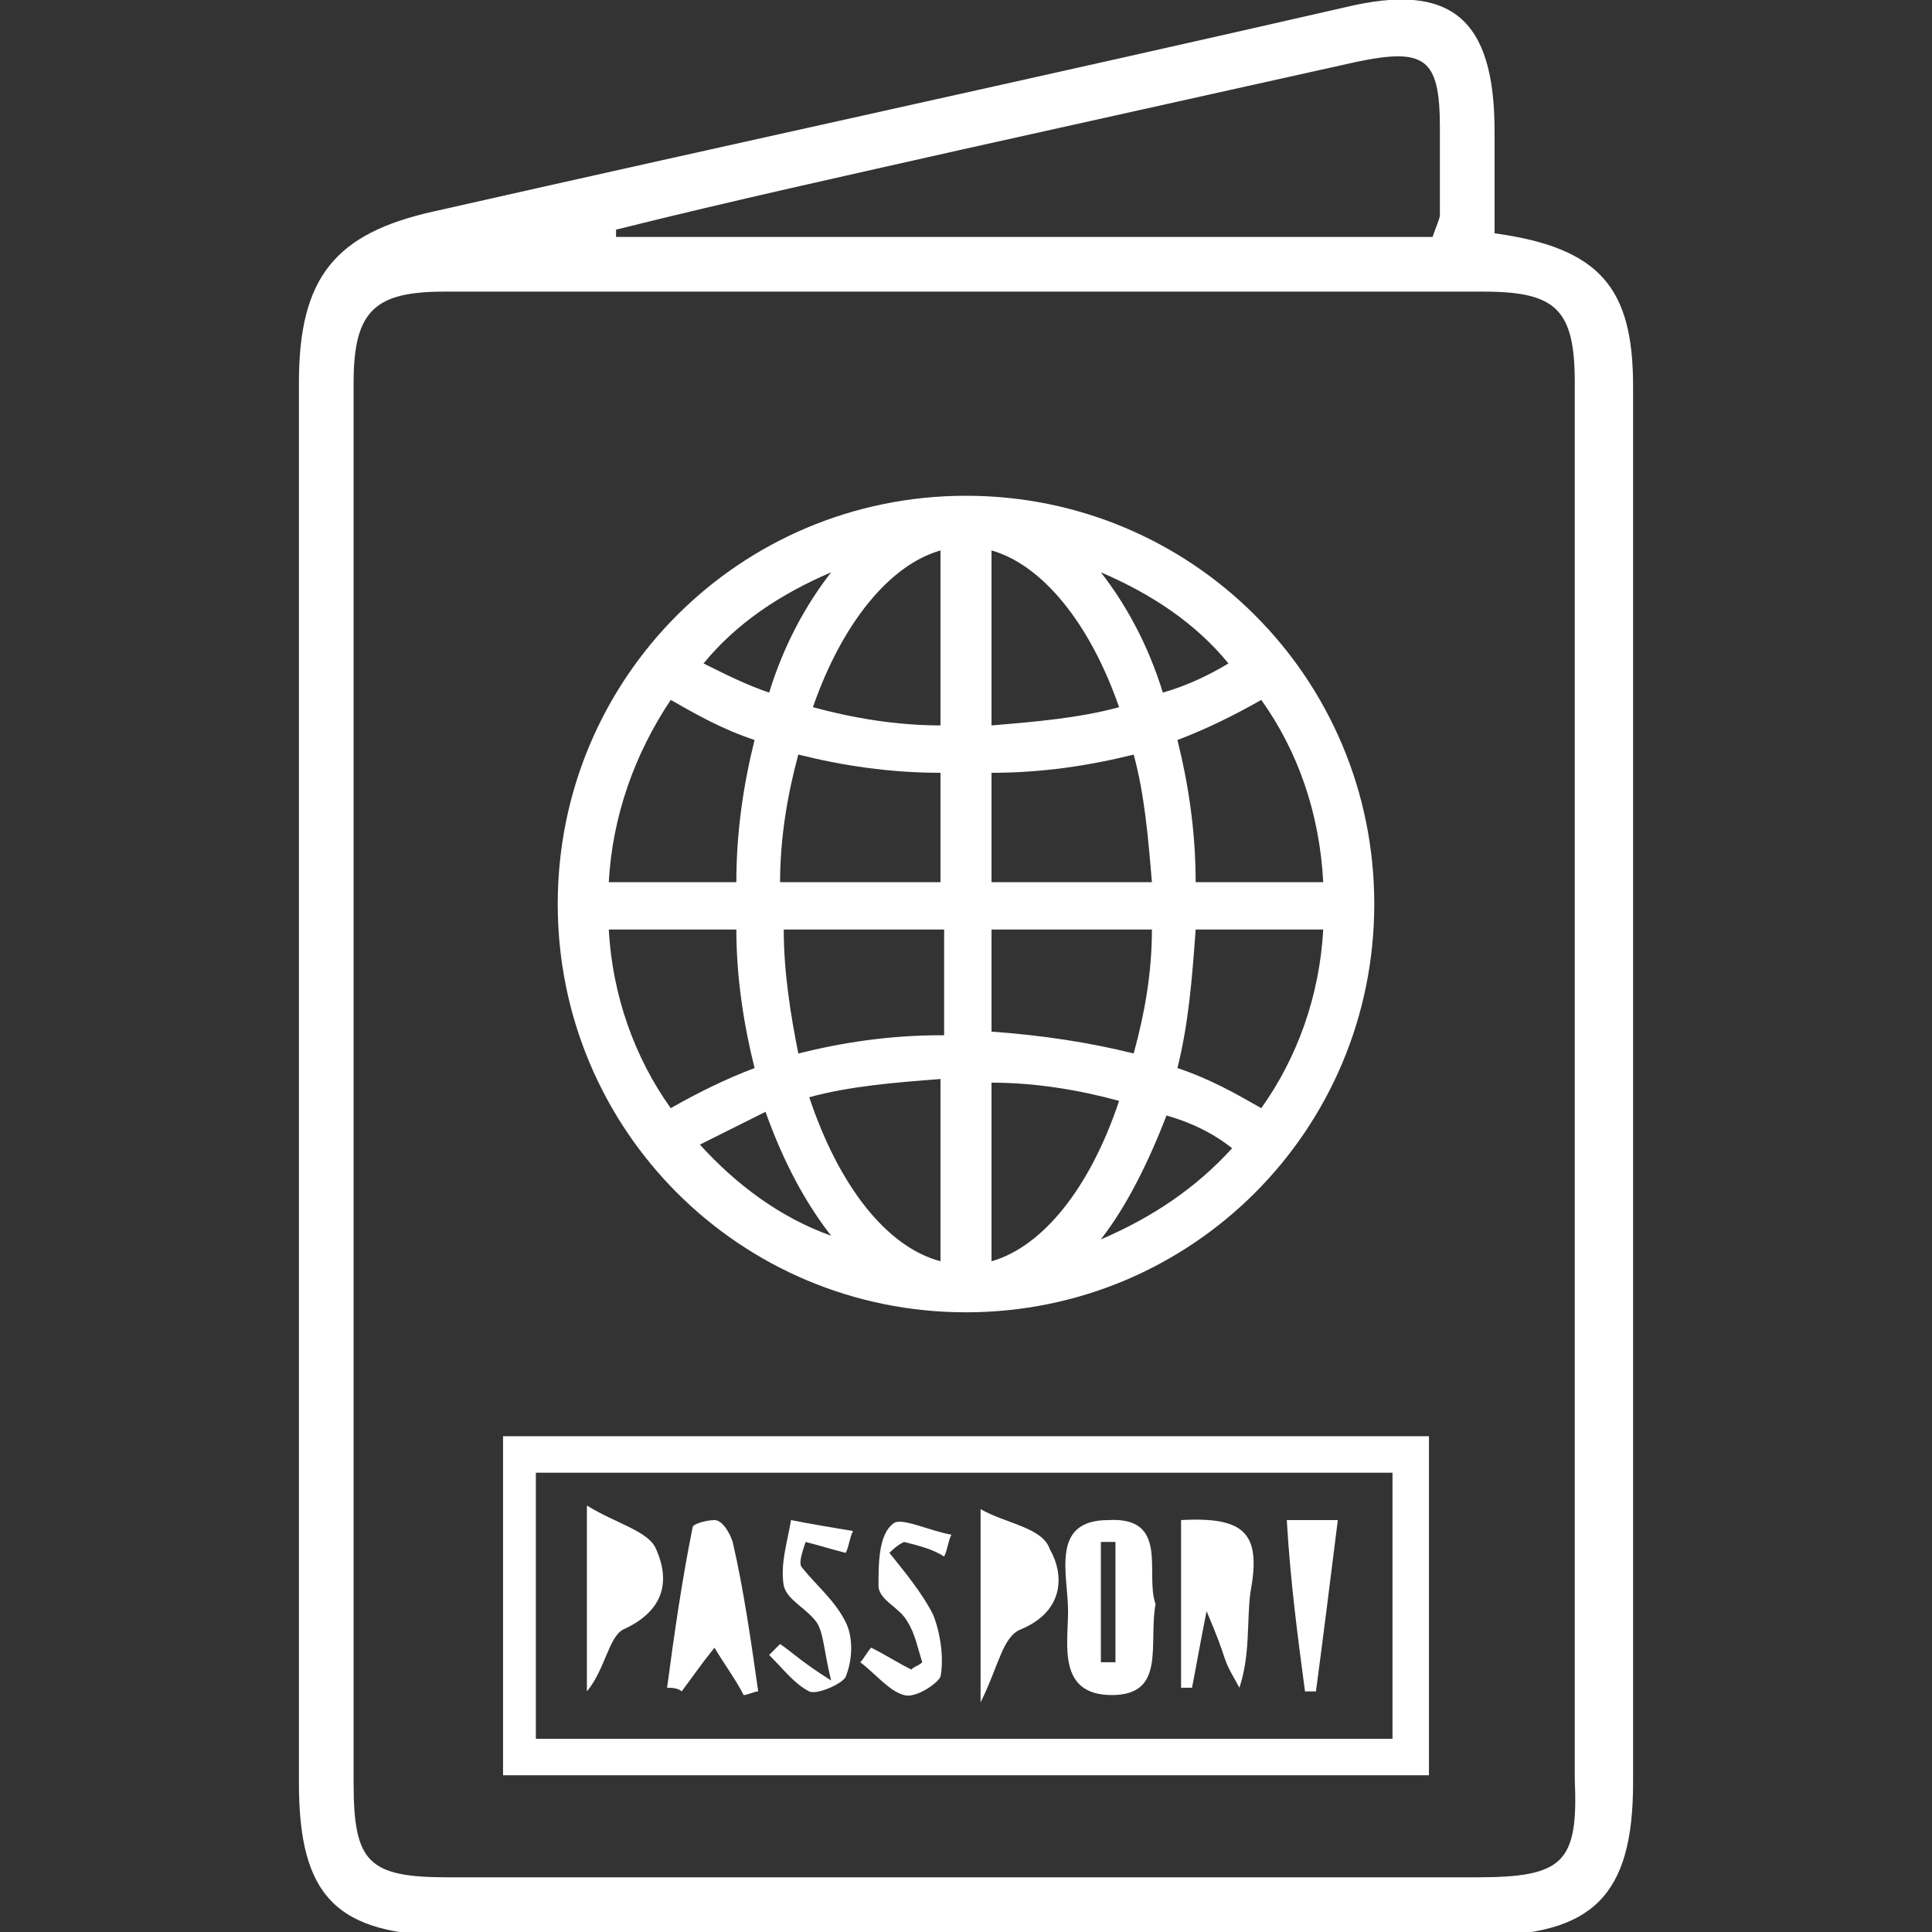 <?xml version="1.0" encoding="utf-8"?>
<!-- Generator: Adobe Illustrator 25.3.1, SVG Export Plug-In . SVG Version: 6.00 Build 0)  -->
<svg version="1.1" id="Layer_1" xmlns="http://www.w3.org/2000/svg" xmlns:xlink="http://www.w3.org/1999/xlink" x="0px" y="0px"
	 viewBox="0 0 53 53" style="enable-background:new 0 0 53 53;" xml:space="preserve">
<rect x="0" y="0" width="53" height="53" fill="#333333" stroke="none"/>
<style type="text/css">
	.st0{fill:#FFFFFF;}
</style>
<g>
	<path class="st0" d="M44.8,10.6c0-2.7-0.9-3.8-3.8-4.2c0-1,0-1.9,0-2.8c0-3.1-1.2-4.1-4.1-3.4c-8.3,1.9-16.6,3.7-25,5.6
		c-2.7,0.6-3.7,1.8-3.7,4.7c0,12.8,0,25.6,0,38.4c0,3.1,1,4.2,4.2,4.2c9.4,0,18.8,0,28.2,0c3.1,0,4.2-1.1,4.2-4.2
		C44.8,36,44.8,23.3,44.8,10.6z M26.4,4.1c3.6-0.8,7.2-1.6,10.8-2.4c1.9-0.4,2.3-0.1,2.3,1.8c0,0.8,0,1.6,0,2.4
		c0,0.1-0.1,0.3-0.2,0.6c-7.5,0-14.9,0-22.4,0c0-0.1,0-0.2,0-0.2C20.1,5.5,23.3,4.8,26.4,4.1z M40.5,51.5c-9.4,0-18.8,0-28.2,0
		c-2.2,0-2.6-0.4-2.6-2.6c0-12.8,0-25.6,0-38.4c0-2,0.6-2.5,2.5-2.5c9.5,0,19,0,28.5,0c2,0,2.5,0.5,2.5,2.5c0,6.4,0,12.8,0,19.3
		c0,6.3,0,12.6,0,19C43.3,51.1,42.9,51.5,40.5,51.5z"/>
	<path class="st0" d="M13.8,48.7c8.5,0,16.9,0,25.4,0c0-3.2,0-6.3,0-9.3c-8.6,0-17,0-25.4,0C13.8,42.5,13.8,45.6,13.8,48.7z
		 M14.7,40.4c7.8,0,15.6,0,23.5,0c0,2.4,0,4.8,0,7.3c-7.8,0-15.6,0-23.5,0C14.7,45.2,14.7,42.8,14.7,40.4z"/>
	<path class="st0" d="M32.4,41.7c0,1.6,0,3.1,0,4.6c0.1,0,0.2,0,0.3,0c0.1-0.5,0.2-1.1,0.4-2.1c0.3,0.7,0.4,1,0.5,1.3
		s0.3,0.6,0.4,0.8c0.3-0.9,0.2-1.8,0.3-2.6C34.6,42.1,34.2,41.6,32.4,41.7z"/>
	<path class="st0" d="M30.4,41.7c-1.6,0-1.1,1.5-1.1,2.5c0,0.9-0.3,2.3,1.2,2.3s1-1.4,1.2-2.5C31.4,43.2,32.1,41.6,30.4,41.7z
		 M30.6,45.6c-0.1,0-0.3,0-0.4,0c0-1.1,0-2.2,0-3.3c0.1,0,0.3,0,0.4,0C30.6,43.4,30.6,44.5,30.6,45.6z"/>
	<path class="st0" d="M16.1,41.3c0,2.1,0,3.6,0,5.1c0.5-0.6,0.6-1.5,1-1.7c1.1-0.5,1.3-1.3,0.9-2.2C17.8,42,16.9,41.8,16.1,41.3z"/>
	<path class="st0" d="M19.6,41.7c-0.2,0-0.6,0.1-0.6,0.2c-0.3,1.5-0.5,2.9-0.7,4.4c0.1,0,0.3,0,0.4,0.1c0.3-0.4,0.5-0.7,0.9-1.2
		c0.3,0.5,0.6,0.9,0.8,1.3c0.1,0,0.3-0.1,0.4-0.1c-0.2-1.4-0.4-2.8-0.7-4.1C20,42,19.8,41.7,19.6,41.7z"/>
	<path class="st0" d="M26.9,41.4c0,2,0,3.5,0,5.3c0.5-1,0.6-1.8,1.1-2c1.2-0.5,1.2-1.5,0.8-2.2C28.6,41.9,27.6,41.8,26.9,41.4z"/>
	<path class="st0" d="M23.2,42.6c0.1-0.2,0.1-0.4,0.2-0.6c-0.6-0.1-1.2-0.2-1.7-0.3c-0.1,0.6-0.3,1.2-0.2,1.8c0.1,0.4,0.6,0.6,0.9,1
		c0.2,0.3,0.2,0.8,0.4,1.6c-0.8-0.5-1.1-0.8-1.4-1c-0.1,0.1-0.2,0.2-0.3,0.3c0.4,0.4,0.7,0.8,1.1,1c0.2,0.1,0.9-0.2,1-0.4
		c0.2-0.5,0.2-1.1,0-1.5c-0.3-0.6-0.8-1-1.2-1.5c-0.1-0.1,0-0.4,0.1-0.7C22.5,42.4,22.8,42.5,23.2,42.6z"/>
	<path class="st0" d="M25.9,42.7c0.1-0.2,0.1-0.4,0.2-0.6c-0.6-0.1-1.4-0.5-1.6-0.3c-0.4,0.3-0.4,1.1-0.4,1.7c0,0.4,0.6,0.6,0.8,1
		c0.2,0.3,0.3,0.8,0.4,1.1c-0.1,0.1-0.2,0.1-0.3,0.2c-0.4-0.2-0.7-0.4-1.1-0.6c-0.1,0.1-0.2,0.3-0.3,0.4c0.4,0.3,0.8,0.8,1.2,0.9
		c0.3,0.1,0.9-0.3,1-0.5c0.1-0.5,0-1.2-0.2-1.7c-0.3-0.6-0.8-1.2-1.2-1.7c0.1-0.1,0.2-0.2,0.4-0.3C25.2,42.4,25.6,42.5,25.9,42.7z"
		/>
	<path class="st0" d="M35.8,46.4c0.1,0,0.2,0,0.3,0c0.2-1.5,0.4-3.1,0.6-4.7c-0.3,0-1,0-1.4,0C35.4,43.4,35.6,44.9,35.8,46.4z"/>
	<path class="st0" d="M26.5,36c6.2,0,11.2-5,11.2-11.2s-5-11.2-11.2-11.2s-11.2,5-11.2,11.2S20.3,36,26.5,36z M30.2,34
		c0.7-0.9,1.3-2.1,1.8-3.4c0.7,0.2,1.3,0.5,1.8,0.9C32.8,32.6,31.6,33.4,30.2,34z M34.6,30.4c-0.7-0.4-1.4-0.8-2.3-1.1
		c0.3-1.2,0.4-2.4,0.5-3.8h3.5C36.2,27.3,35.6,29,34.6,30.4z M34.6,19.2c1,1.4,1.6,3.1,1.7,5h-3.5c0-1.4-0.2-2.7-0.5-3.9
		C33.1,20,33.9,19.6,34.6,19.2z M33.7,18.2c-0.5,0.3-1.1,0.6-1.8,0.8c-0.4-1.3-1-2.4-1.7-3.3C31.6,16.3,32.8,17.1,33.7,18.2z
		 M27.2,15.1c1.4,0.4,2.7,2,3.5,4.3c-1.1,0.3-2.3,0.4-3.5,0.5V15.1z M27.2,21.2c1.4,0,2.7-0.2,3.9-0.5c0.3,1.1,0.4,2.3,0.5,3.5h-4.4
		V21.2z M27.2,25.5h4.4c0,1.2-0.2,2.3-0.5,3.4c-1.2-0.3-2.5-0.5-3.9-0.6V25.5z M27.2,29.7c1.2,0,2.4,0.2,3.5,0.5
		c-0.8,2.4-2.1,4-3.5,4.4V29.7z M19.2,31.4c0.6-0.3,1.2-0.6,1.8-0.9c0.5,1.4,1.1,2.5,1.8,3.4C21.4,33.4,20.2,32.5,19.2,31.4z
		 M25.8,34.6c-1.5-0.4-2.8-2.1-3.6-4.5c1.1-0.3,2.3-0.4,3.6-0.5V34.6z M25.8,28.4c-1.4,0-2.7,0.2-3.9,0.5c-0.2-1-0.4-2.2-0.4-3.4
		h4.4v2.9H25.8z M25.8,24.2h-4.4c0-1.2,0.2-2.4,0.5-3.5c1.2,0.3,2.5,0.5,3.9,0.5V24.2z M25.8,15.1v4.8c-1.2,0-2.4-0.2-3.5-0.5
		C23.1,17.1,24.4,15.5,25.8,15.1z M22.8,15.7c-0.7,0.9-1.3,2-1.7,3.3c-0.6-0.2-1.2-0.5-1.8-0.8C20.2,17.1,21.4,16.3,22.8,15.7z
		 M18.4,19.2c0.7,0.4,1.4,0.8,2.3,1.1c-0.3,1.2-0.5,2.5-0.5,3.9h-3.5C16.8,22.4,17.4,20.7,18.4,19.2z M16.7,25.5h3.5
		c0,1.3,0.2,2.6,0.5,3.8c-0.8,0.3-1.6,0.7-2.3,1.1C17.4,29,16.8,27.3,16.7,25.5z"/>
</g>
</svg>
